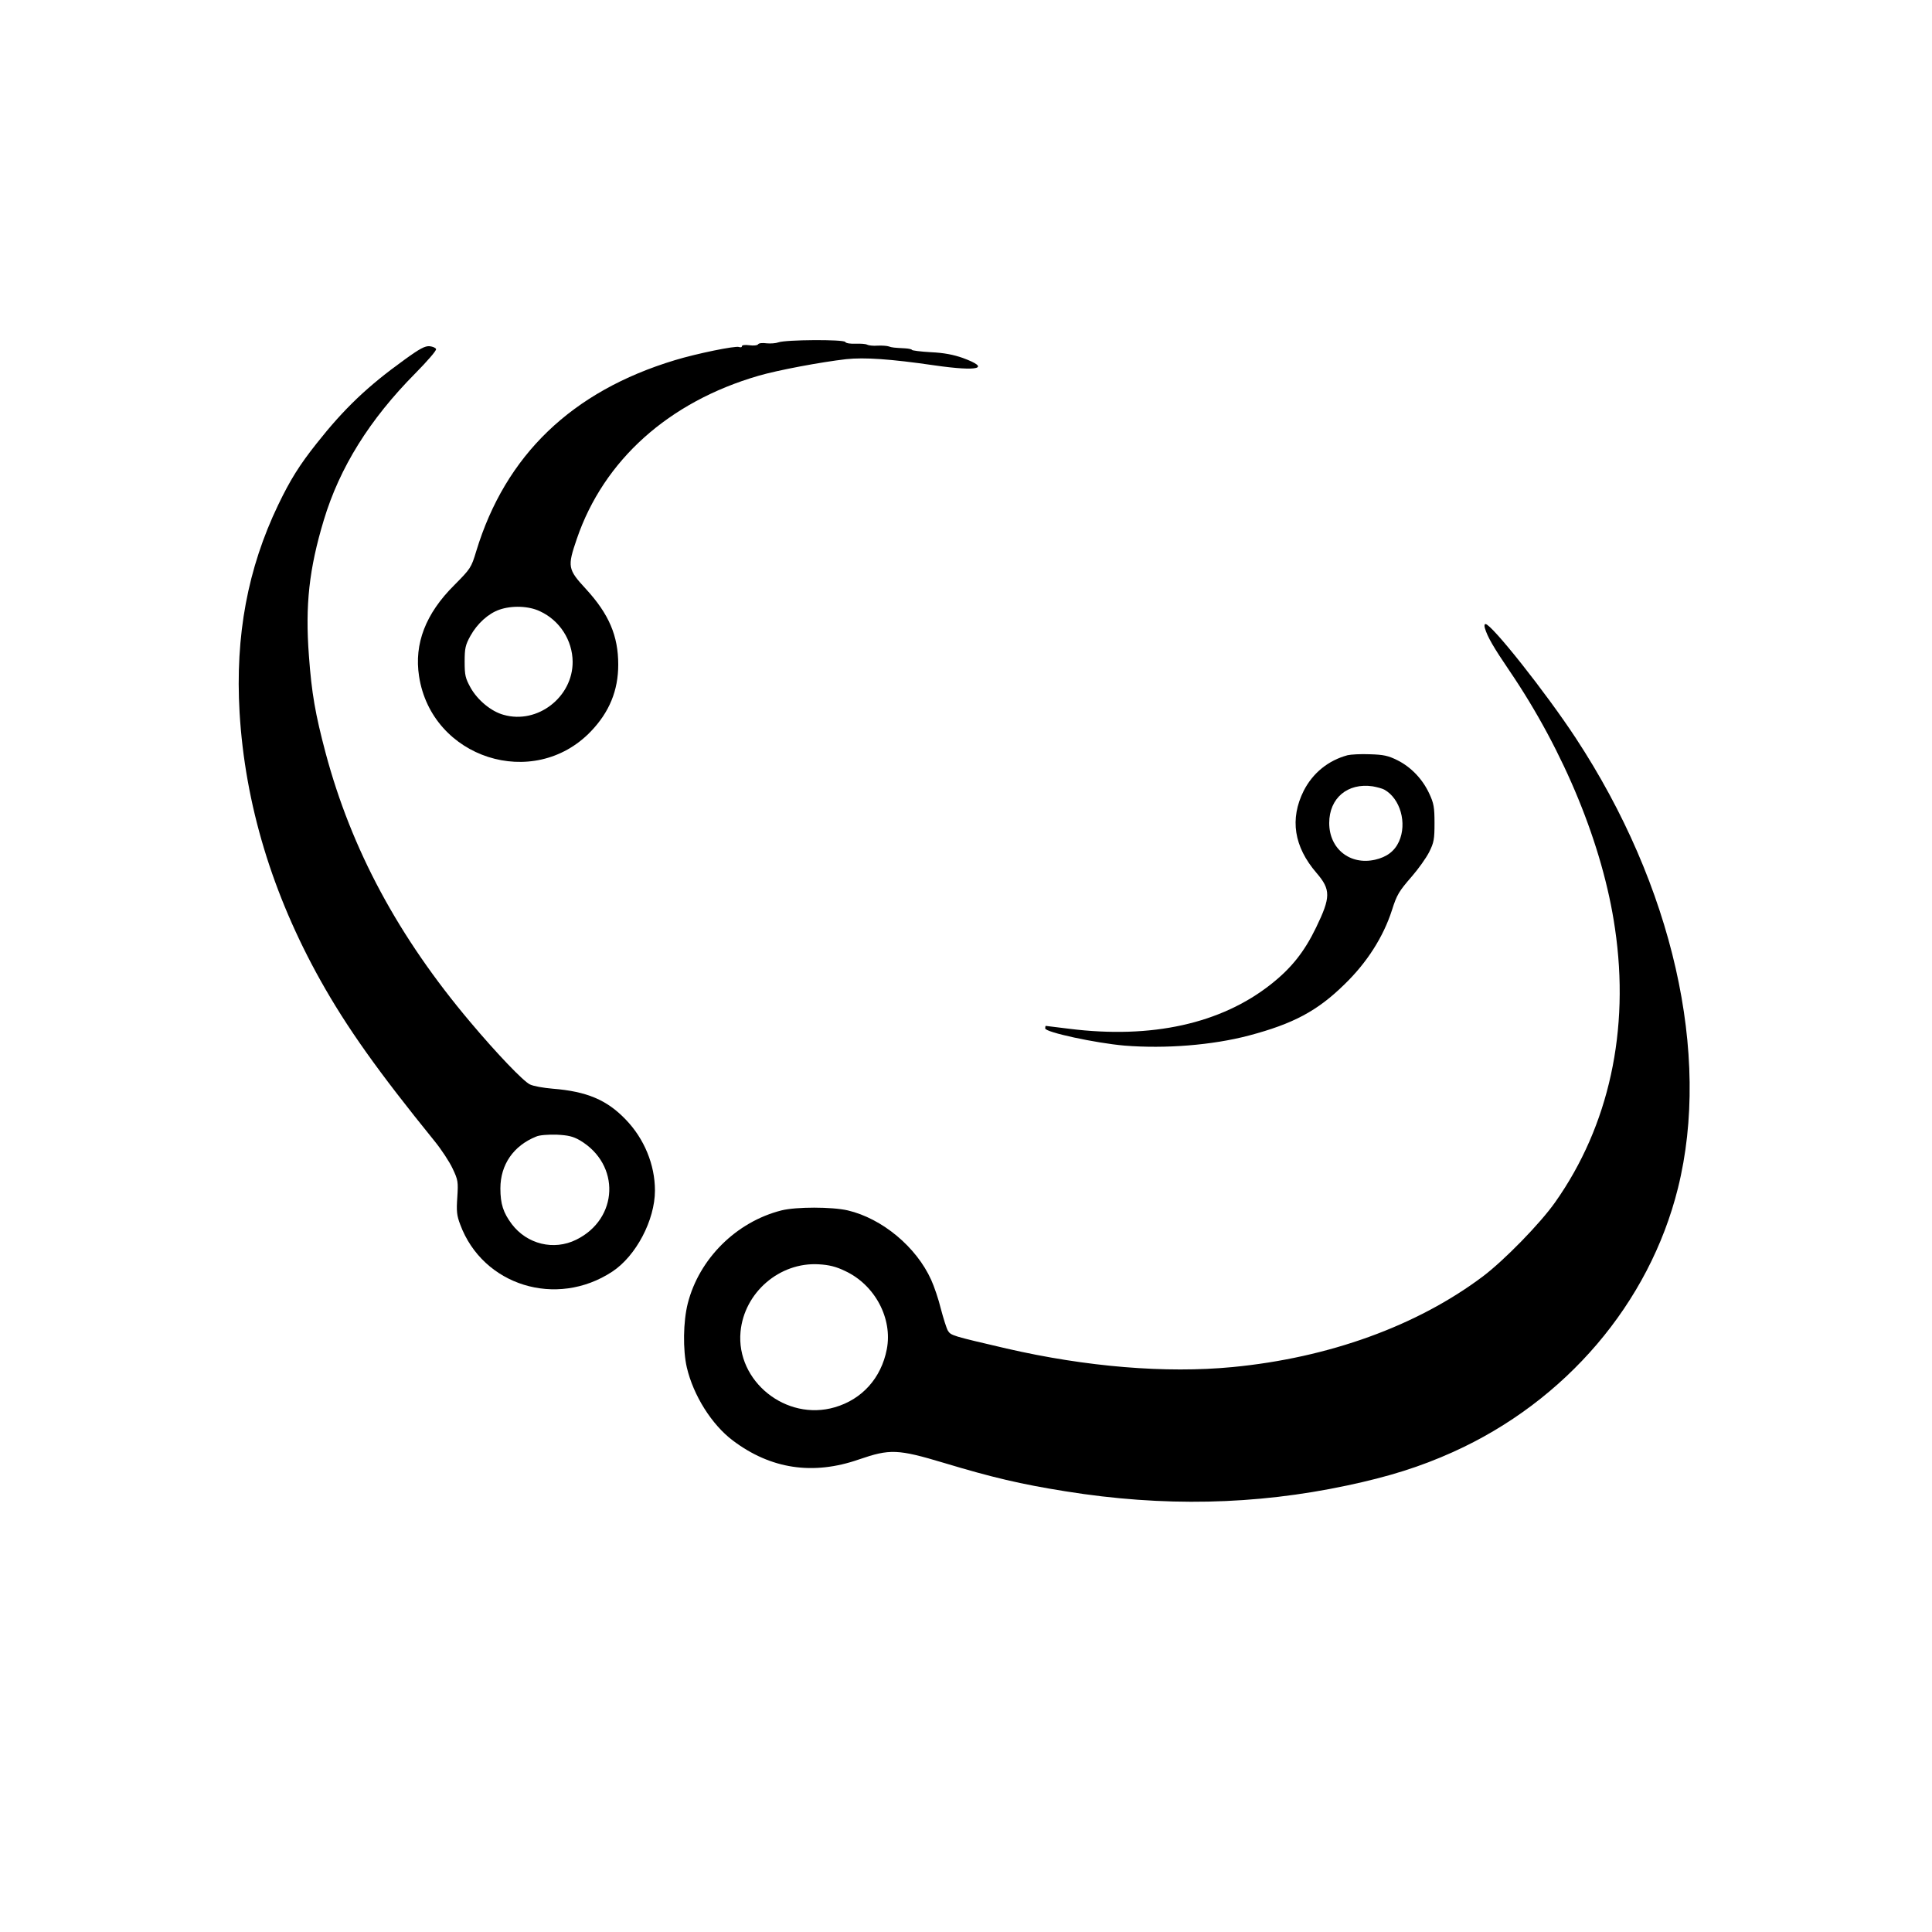 <?xml version="1.0" standalone="no"?>
<!DOCTYPE svg PUBLIC "-//W3C//DTD SVG 20010904//EN"
 "http://www.w3.org/TR/2001/REC-SVG-20010904/DTD/svg10.dtd">
<svg version="1.0" xmlns="http://www.w3.org/2000/svg"
 width="1000pt" height="1000pt" viewBox="0 0 1000 1000"
 preserveAspectRatio="xMidYMid meet">
<g transform="translate(0,1000) scale(0.1,-0.1)"
fill="#000000" stroke="none">
<path d="M4029 8228 c-13 -5 -41 -7 -61 -5 -21 3 -41 1 -44 -5 -4 -6 -24 -8
-45 -5 -23 3 -39 1 -39 -5 0 -6 -7 -7 -15 -4 -19 7 -219 -34 -331 -68 -534
-161 -878 -492 -1029 -989 -26 -86 -29 -90 -114 -176 -148 -147 -208 -303
-182 -471 65 -425 593 -594 889 -286 96 100 142 212 142 346 0 149 -48 261
-166 390 -96 104 -98 116 -48 262 139 406 475 708 940 843 99 29 323 71 454
86 95 10 229 1 456 -32 229 -33 295 -16 148 38 -48 17 -98 27 -166 30 -54 3
-98 9 -98 12 0 3 -16 7 -35 8 -56 3 -69 4 -85 10 -8 3 -34 5 -57 4 -23 -2 -48
1 -55 5 -6 4 -33 6 -59 5 -27 -1 -50 2 -54 9 -8 14 -309 12 -346 -2z m-1234
-1392 c102 -47 168 -150 169 -261 1 -183 -182 -325 -357 -275 -64 17 -135 76
-171 140 -27 49 -31 64 -31 135 0 70 4 87 30 134 35 63 92 115 149 135 65 23
153 20 211 -8z"/>
<path d="M2092 8137 c-189 -136 -311 -252 -453 -432 -89 -112 -137 -189 -199
-318 -158 -329 -223 -677 -200 -1074 28 -474 169 -941 419 -1388 136 -243 298
-471 590 -831 35 -43 78 -108 94 -143 28 -59 29 -68 24 -148 -5 -71 -3 -94 15
-141 117 -316 498 -434 787 -244 123 81 221 267 221 420 0 133 -55 268 -152
368 -97 101 -201 145 -378 159 -47 4 -99 13 -117 22 -33 15 -172 160 -309 323
-372 441 -615 892 -749 1394 -53 200 -72 308 -86 501 -20 263 1 451 77 703 82
272 237 521 474 760 61 62 110 118 107 125 -2 7 -17 13 -33 15 -24 2 -51 -12
-132 -71z m909 -4039 c212 -125 201 -407 -19 -515 -116 -57 -254 -23 -333 81
-44 59 -59 104 -59 185 0 123 68 221 185 268 17 8 61 11 106 10 60 -3 85 -9
120 -29z"/>
<path d="M7686 6748 c13 -44 44 -98 127 -220 284 -418 484 -905 546 -1333 78
-527 -31 -1023 -309 -1417 -78 -111 -265 -302 -375 -385 -341 -256 -797 -421
-1296 -469 -345 -33 -756 1 -1169 96 -283 66 -288 67 -304 93 -7 12 -23 63
-36 112 -12 50 -35 117 -50 150 -77 171 -254 318 -432 360 -83 19 -267 19
-343 0 -234 -59 -426 -250 -485 -481 -24 -94 -26 -241 -5 -332 34 -145 129
-296 238 -378 196 -148 415 -181 653 -98 160 55 200 54 440 -18 249 -75 397
-110 629 -147 505 -81 982 -71 1457 30 217 46 379 97 548 173 584 263 1017
771 1165 1366 172 692 -27 1566 -529 2330 -155 236 -436 590 -467 590 -6 0 -7
-10 -3 -22z m-3311 -3327 c154 -72 246 -246 215 -405 -29 -149 -128 -259 -269
-300 -252 -74 -512 135 -488 391 19 203 202 361 405 349 53 -3 90 -12 137 -35z"/>
<path d="M6975 6091 c-100 -27 -180 -92 -227 -184 -73 -146 -51 -289 66 -425
75 -87 74 -126 -2 -283 -61 -126 -128 -210 -233 -293 -259 -205 -618 -284
-1044 -231 -66 8 -121 15 -122 15 -2 0 -3 -6 -3 -13 0 -20 261 -76 410 -89
212 -17 454 2 644 52 230 61 354 127 494 264 117 113 202 246 247 386 25 79
36 97 103 174 33 38 73 94 89 125 25 50 28 67 28 151 0 82 -4 103 -27 152 -35
76 -95 138 -165 173 -48 24 -73 29 -143 31 -47 2 -98 -1 -115 -5z m190 -178
c83 -46 119 -174 76 -269 -23 -50 -63 -80 -124 -94 -130 -29 -237 57 -237 190
0 129 95 209 225 190 22 -4 49 -11 60 -17z"/>
</g>
</svg>
